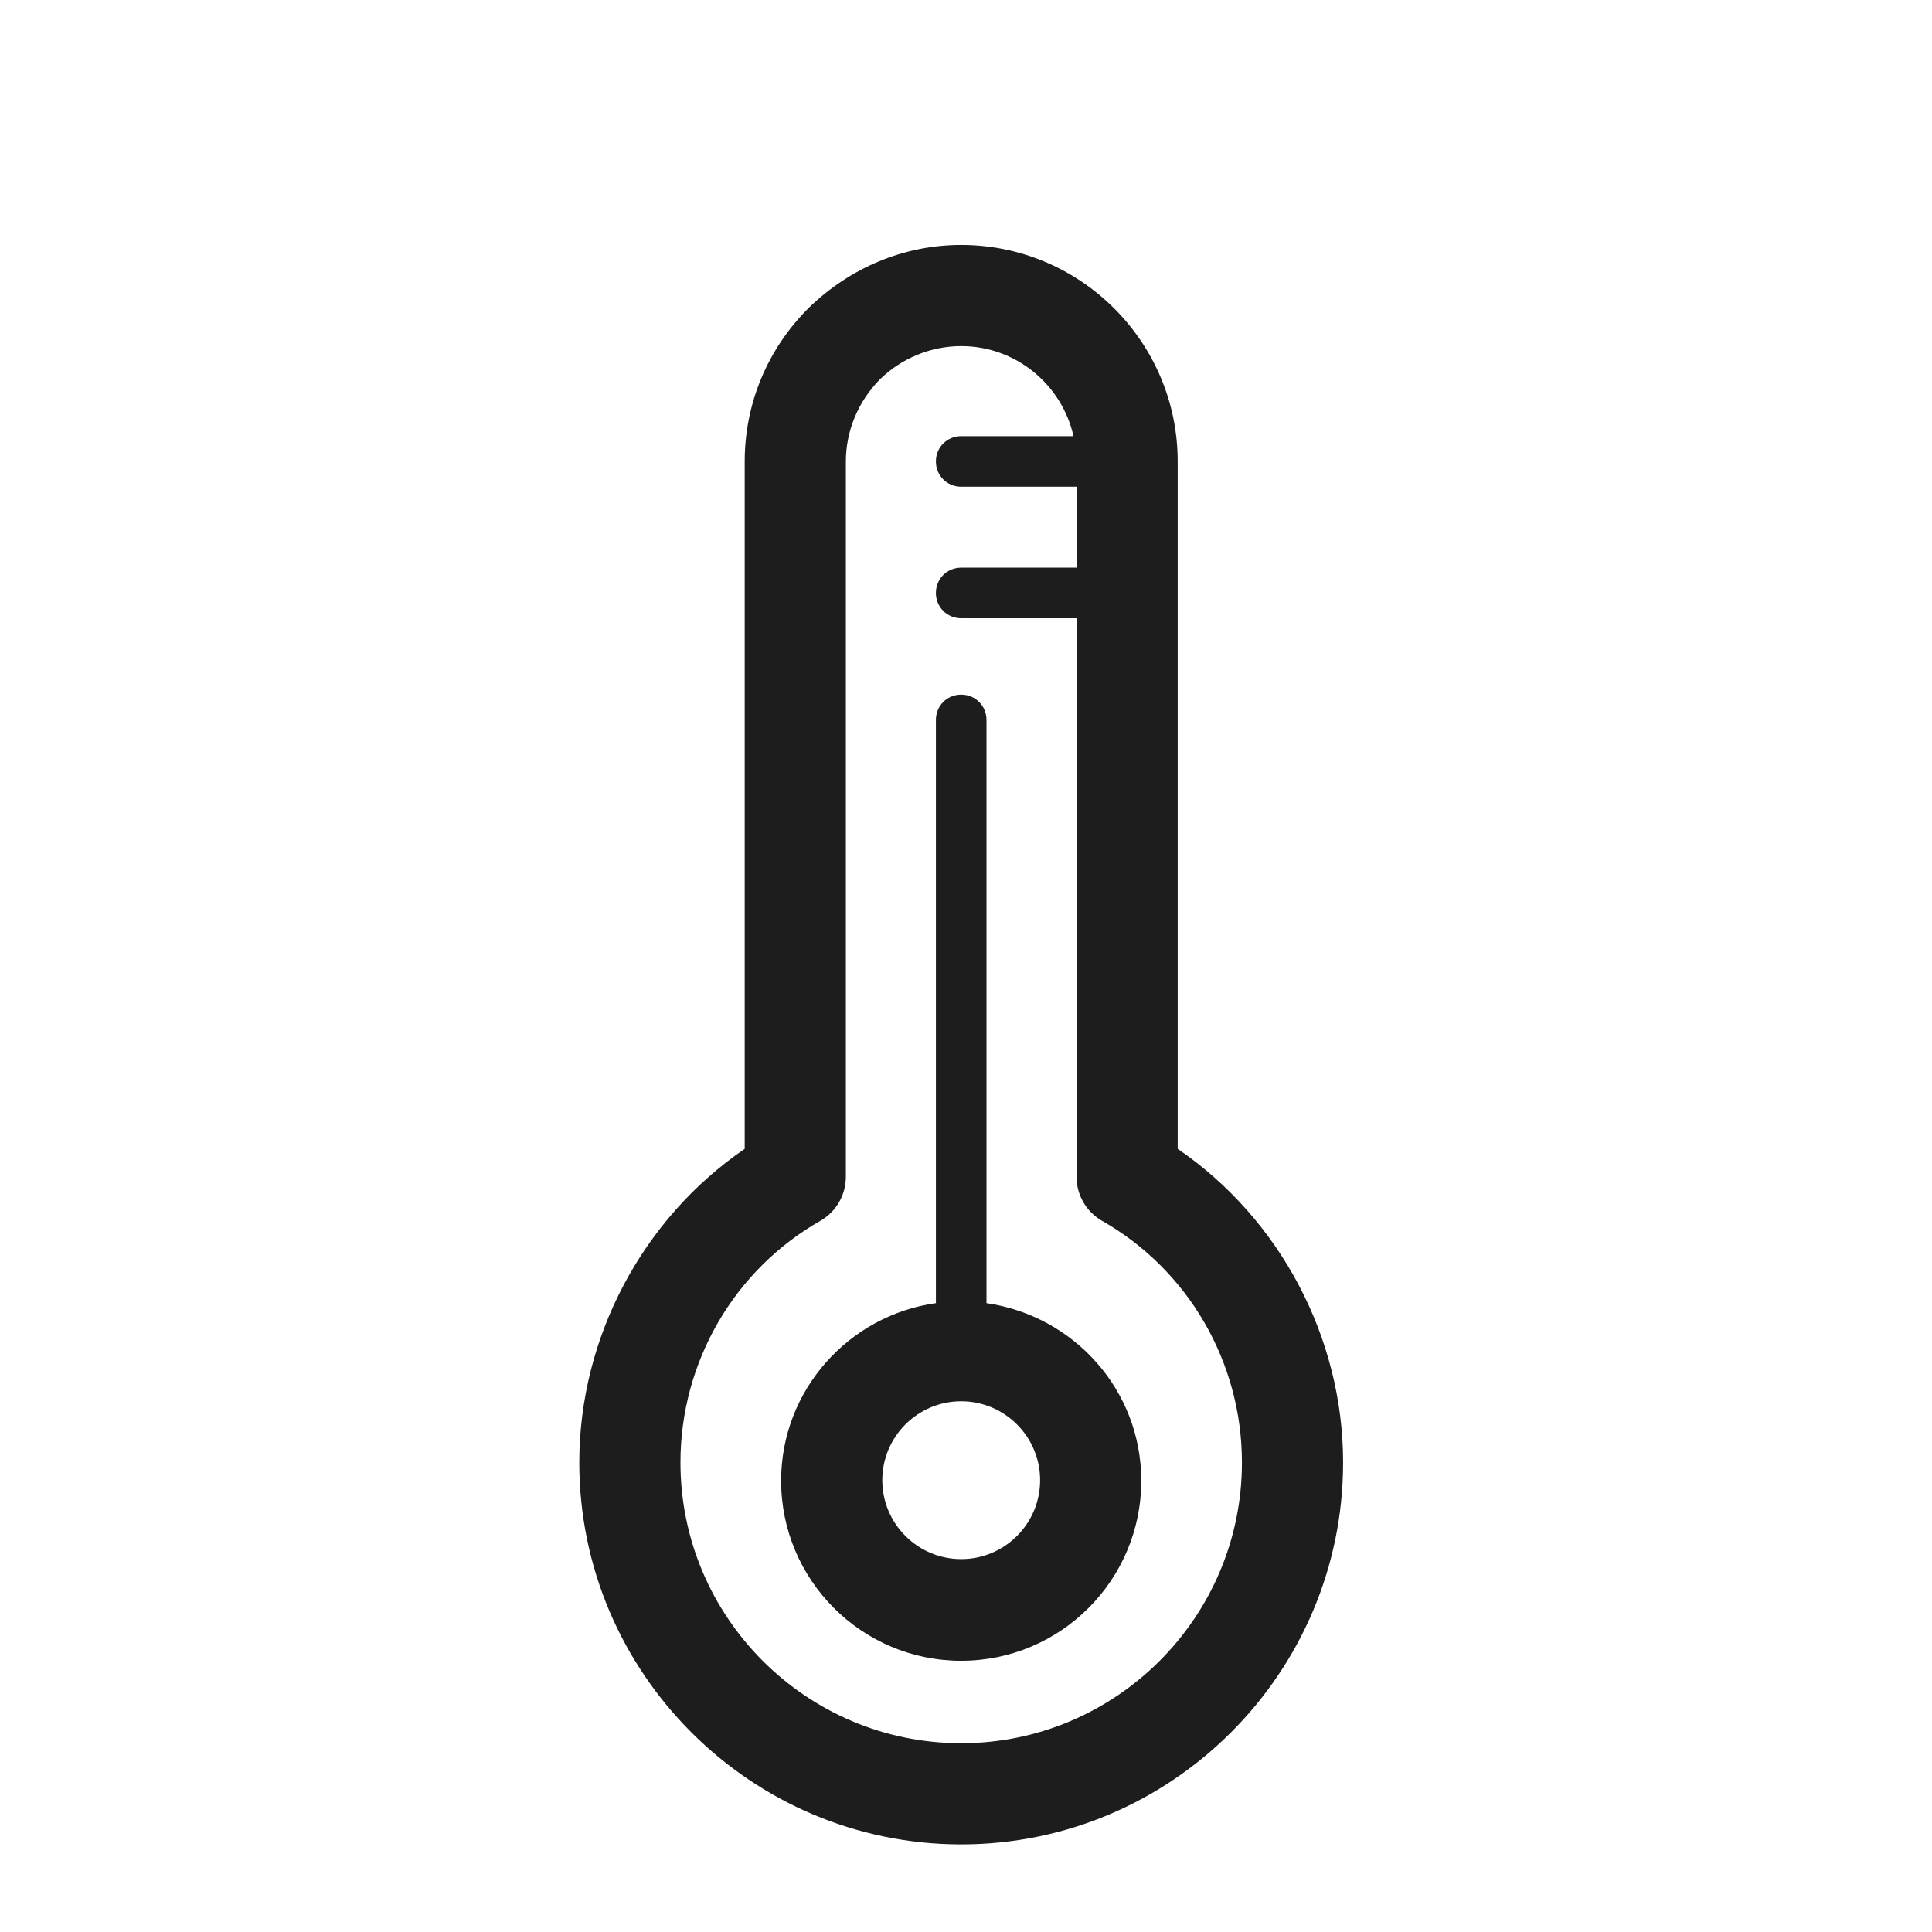 <?xml version="1.0" encoding="iso-8859-1"?>
<!DOCTYPE svg PUBLIC "-//W3C//DTD SVG 1.1//EN" "http://www.w3.org/Graphics/SVG/1.1/DTD/svg11.dtd">
<svg version="1.1" xmlns="http://www.w3.org/2000/svg" xmlns:xlink="http://www.w3.org/1999/xlink" x="0px"
	y="0px" width="511.626px" height="511.627px" viewBox="0 0 1100 1100"
	style="enable-background:new 0 0 1100 1100;" xml:space="preserve">
	<g>
		

<path transform="rotate(180 500 500) scale(0.9)" d="M639.997 384.317v434.878c0 36.16-14.080 70.721-40.32 96.961-26.239 25.6-60.48 40-96.64 40-75.52 0-136.959-61.441-136.959-136.961v-434.878c-64.64-44.16-104.641-119.36-104.641-198.4 0-133.12 108.48-241.6 241.6-241.6s241.603 108.48 241.603 241.6c0 79.040-40.003 154.24-104.643 198.4zM414.078 338.874c9.92 5.76 16 16.32 16 27.84v353.283h72.959c8.96 0 16 7.040 16 16s-7.040 16-16 16h-72.959v51.199h72.959c8.96 0 16 7.040 16 16s-7.040 16-16 16h-71.039c7.36 32.64 36.479 56.961 71.039 56.961 19.2 0 37.762-7.681 51.522-21.121 13.76-14.080 21.439-32.64 21.439-51.84v-452.482c0-11.52 6.079-22.080 15.999-27.84 54.72-31.040 88.643-89.597 88.643-152.957 0-97.92-79.683-177.6-177.603-177.6s-177.6 79.68-177.6 177.6c0 63.36 33.921 121.917 88.641 152.957zM503.037 60.477c63.040 0 113.923 51.197 113.923 113.917 0 57.28-42.883 104.64-97.923 112.32v368.962c0 8.96-7.040 16-16 16s-16-7.040-16-16v-368.962c-55.36-8-97.92-55.040-97.92-112.32 0-63.040 51.2-113.917 113.92-113.917zM503.037 224.637c27.52 0 49.922-22.403 49.922-49.923s-22.402-49.917-49.922-49.917c-27.52 0-49.92 22.397-49.92 49.917s22.4 49.923 49.92 49.923z" fill="#1D1D1D" />

    </g>
</svg>